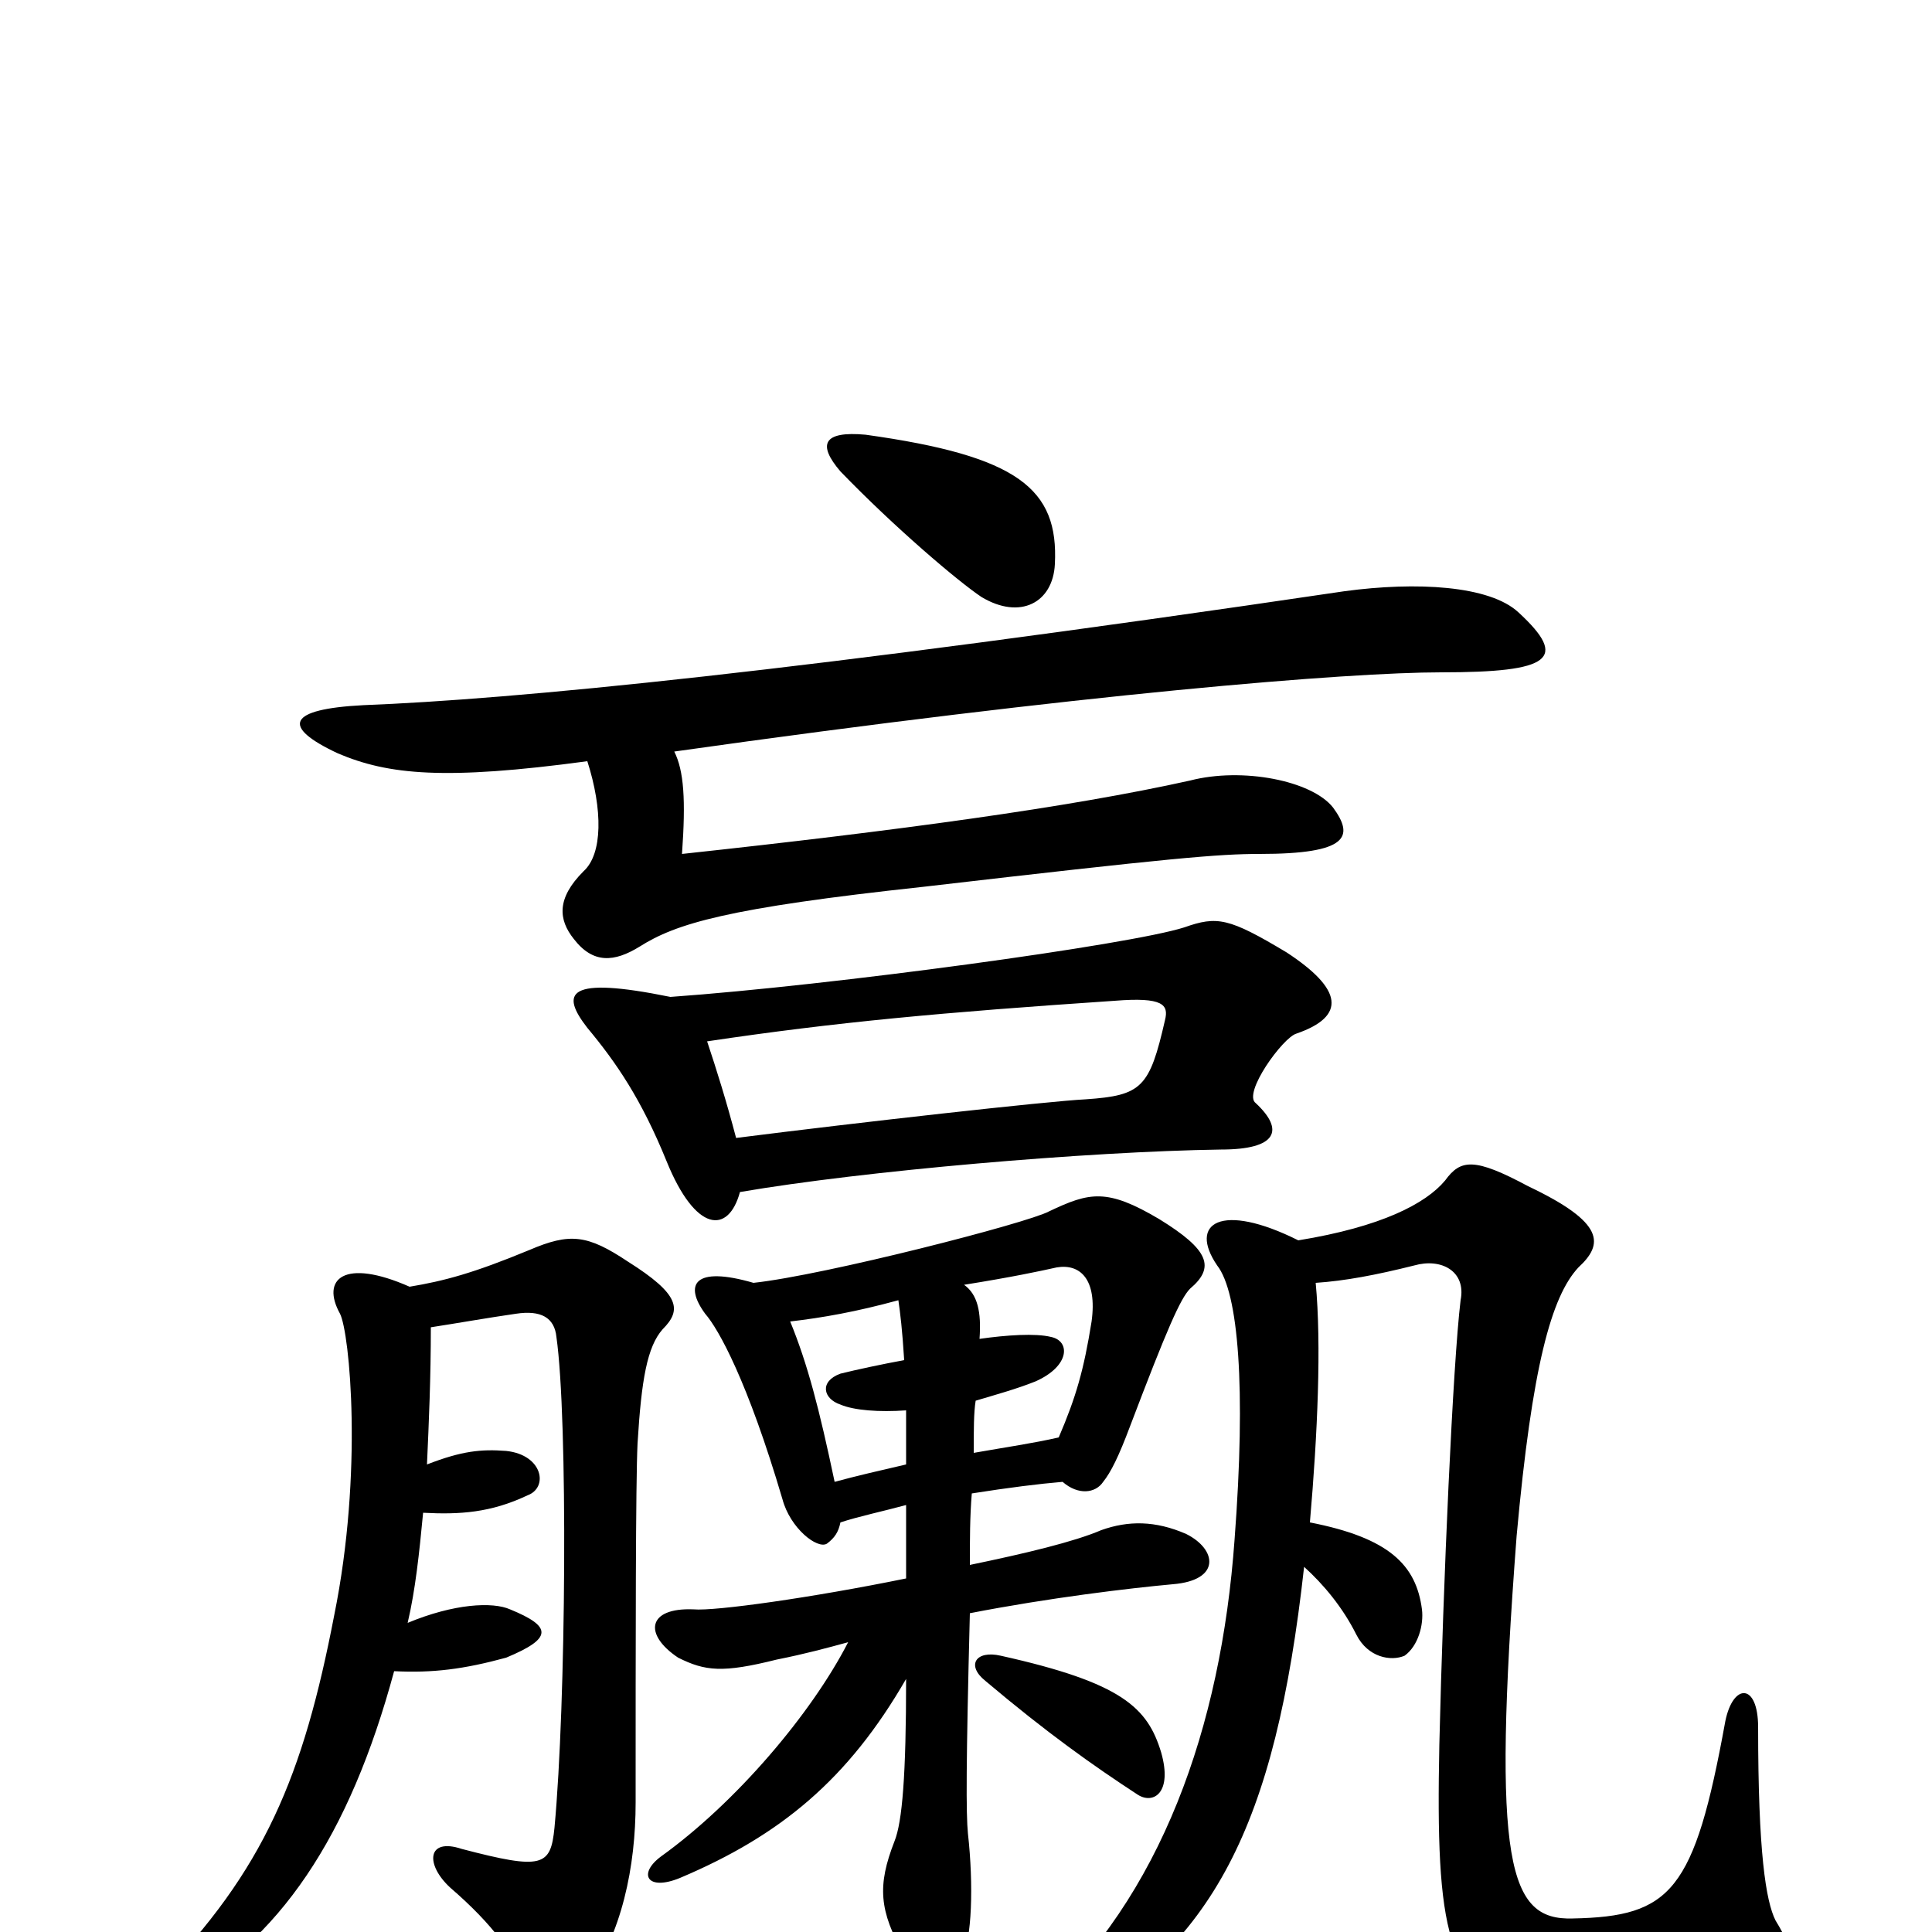 <svg xmlns="http://www.w3.org/2000/svg" viewBox="0 -1000 1000 1000">
	<path fill="#000000" d="M601 -93C594 -116 581 -129 518 -143C505 -146 500 -138 510 -130C542 -103 566 -86 589 -71C597 -66 607 -72 601 -93ZM678 -212C682 -258 684 -304 681 -336C696 -337 712 -340 732 -345C746 -349 759 -342 756 -327C752 -294 747 -181 745 -97C743 0 749 29 790 40C828 50 880 42 904 33C932 22 930 12 919 -6C914 -16 910 -41 910 -106C910 -129 897 -129 893 -109C877 -21 865 -8 814 -7C781 -6 772 -34 785 -205C793 -293 803 -329 817 -344C830 -356 831 -367 791 -386C763 -401 756 -400 748 -389C738 -377 715 -365 672 -358C632 -378 615 -367 630 -345C641 -331 645 -282 639 -203C632 -106 601 -18 537 39C519 56 525 66 549 51C628 7 660 -54 675 -189C685 -180 695 -168 702 -154C708 -142 720 -140 727 -143C734 -148 737 -159 736 -167C733 -190 719 -204 678 -212ZM221 -242C222 -264 223 -287 223 -313C236 -315 253 -318 267 -320C280 -322 287 -318 288 -308C294 -266 293 -118 287 -54C285 -34 281 -32 239 -43C221 -49 220 -35 233 -23C255 -4 268 13 273 31C276 42 290 45 303 27C322 1 329 -34 329 -67C329 -149 329 -233 330 -253C332 -286 335 -303 343 -312C353 -322 352 -330 325 -347C304 -361 295 -362 274 -353C245 -341 230 -337 212 -334C178 -349 166 -338 176 -320C181 -310 188 -238 173 -164C157 -81 137 -32 81 25C63 42 73 43 88 35C145 5 181 -50 204 -135C224 -134 240 -136 262 -142C286 -152 286 -158 264 -167C255 -171 235 -170 211 -160C215 -177 217 -196 219 -217C238 -216 254 -217 273 -226C284 -230 281 -247 262 -249C249 -250 239 -249 221 -242ZM465 -327C466 -320 467 -312 468 -296C457 -294 443 -291 435 -289C424 -285 426 -276 435 -273C442 -270 455 -269 469 -270C469 -262 469 -252 469 -242C456 -239 443 -236 432 -233C424 -271 418 -294 409 -316C426 -318 443 -321 465 -327ZM548 -256C535 -253 521 -251 504 -248C504 -260 504 -269 505 -275C515 -278 526 -281 536 -285C554 -293 554 -306 544 -308C536 -310 521 -309 507 -307C508 -321 506 -330 499 -335C524 -339 538 -342 547 -344C559 -346 568 -338 565 -316C561 -291 557 -277 548 -256ZM390 -336C359 -345 354 -335 365 -320C372 -312 387 -285 405 -224C409 -209 423 -198 428 -201C432 -204 434 -207 435 -212C444 -215 458 -218 469 -221C469 -207 469 -195 469 -183C420 -173 370 -166 359 -167C335 -168 333 -154 351 -142C365 -135 374 -134 402 -141C417 -144 428 -147 439 -150C420 -113 381 -67 342 -39C330 -30 335 -21 352 -28C404 -50 439 -79 469 -131C469 -81 467 -57 463 -47C454 -24 455 -11 468 12C477 29 491 30 498 13C503 4 504 -24 501 -51C500 -61 500 -87 502 -165C543 -173 585 -178 607 -180C632 -182 630 -198 614 -206C598 -213 584 -213 570 -208C556 -202 531 -196 502 -190C502 -203 502 -215 503 -227C522 -230 538 -232 550 -233C558 -226 567 -227 571 -233C575 -238 579 -246 585 -262C604 -312 611 -328 616 -333C629 -344 626 -353 600 -369C573 -385 564 -383 543 -373C532 -367 427 -340 390 -336ZM381 -411C376 -430 371 -446 366 -461C433 -471 488 -476 577 -482C602 -484 605 -480 603 -472C595 -437 591 -433 562 -431C542 -430 444 -419 381 -411ZM347 -484C293 -495 290 -486 304 -468C319 -450 332 -431 345 -399C360 -362 377 -361 383 -383C447 -394 563 -404 632 -405C661 -405 665 -415 650 -429C643 -434 664 -463 671 -465C697 -474 695 -488 666 -507C636 -525 630 -526 613 -520C585 -511 431 -490 347 -484ZM304 -606C312 -581 312 -558 302 -549C288 -535 289 -524 297 -514C307 -501 318 -502 331 -510C350 -522 376 -530 478 -541C607 -556 631 -558 652 -558C698 -558 701 -567 690 -582C679 -596 643 -603 616 -596C553 -582 464 -570 353 -558C355 -586 354 -601 349 -611C561 -641 698 -652 746 -652C803 -652 812 -659 786 -683C771 -697 733 -699 696 -694C412 -652 265 -638 188 -635C149 -633 145 -624 175 -610C201 -599 230 -596 304 -606ZM546 -708C548 -747 527 -764 448 -775C426 -777 423 -770 435 -756C463 -727 496 -699 508 -691C528 -679 545 -688 546 -708Z"/>
</svg>